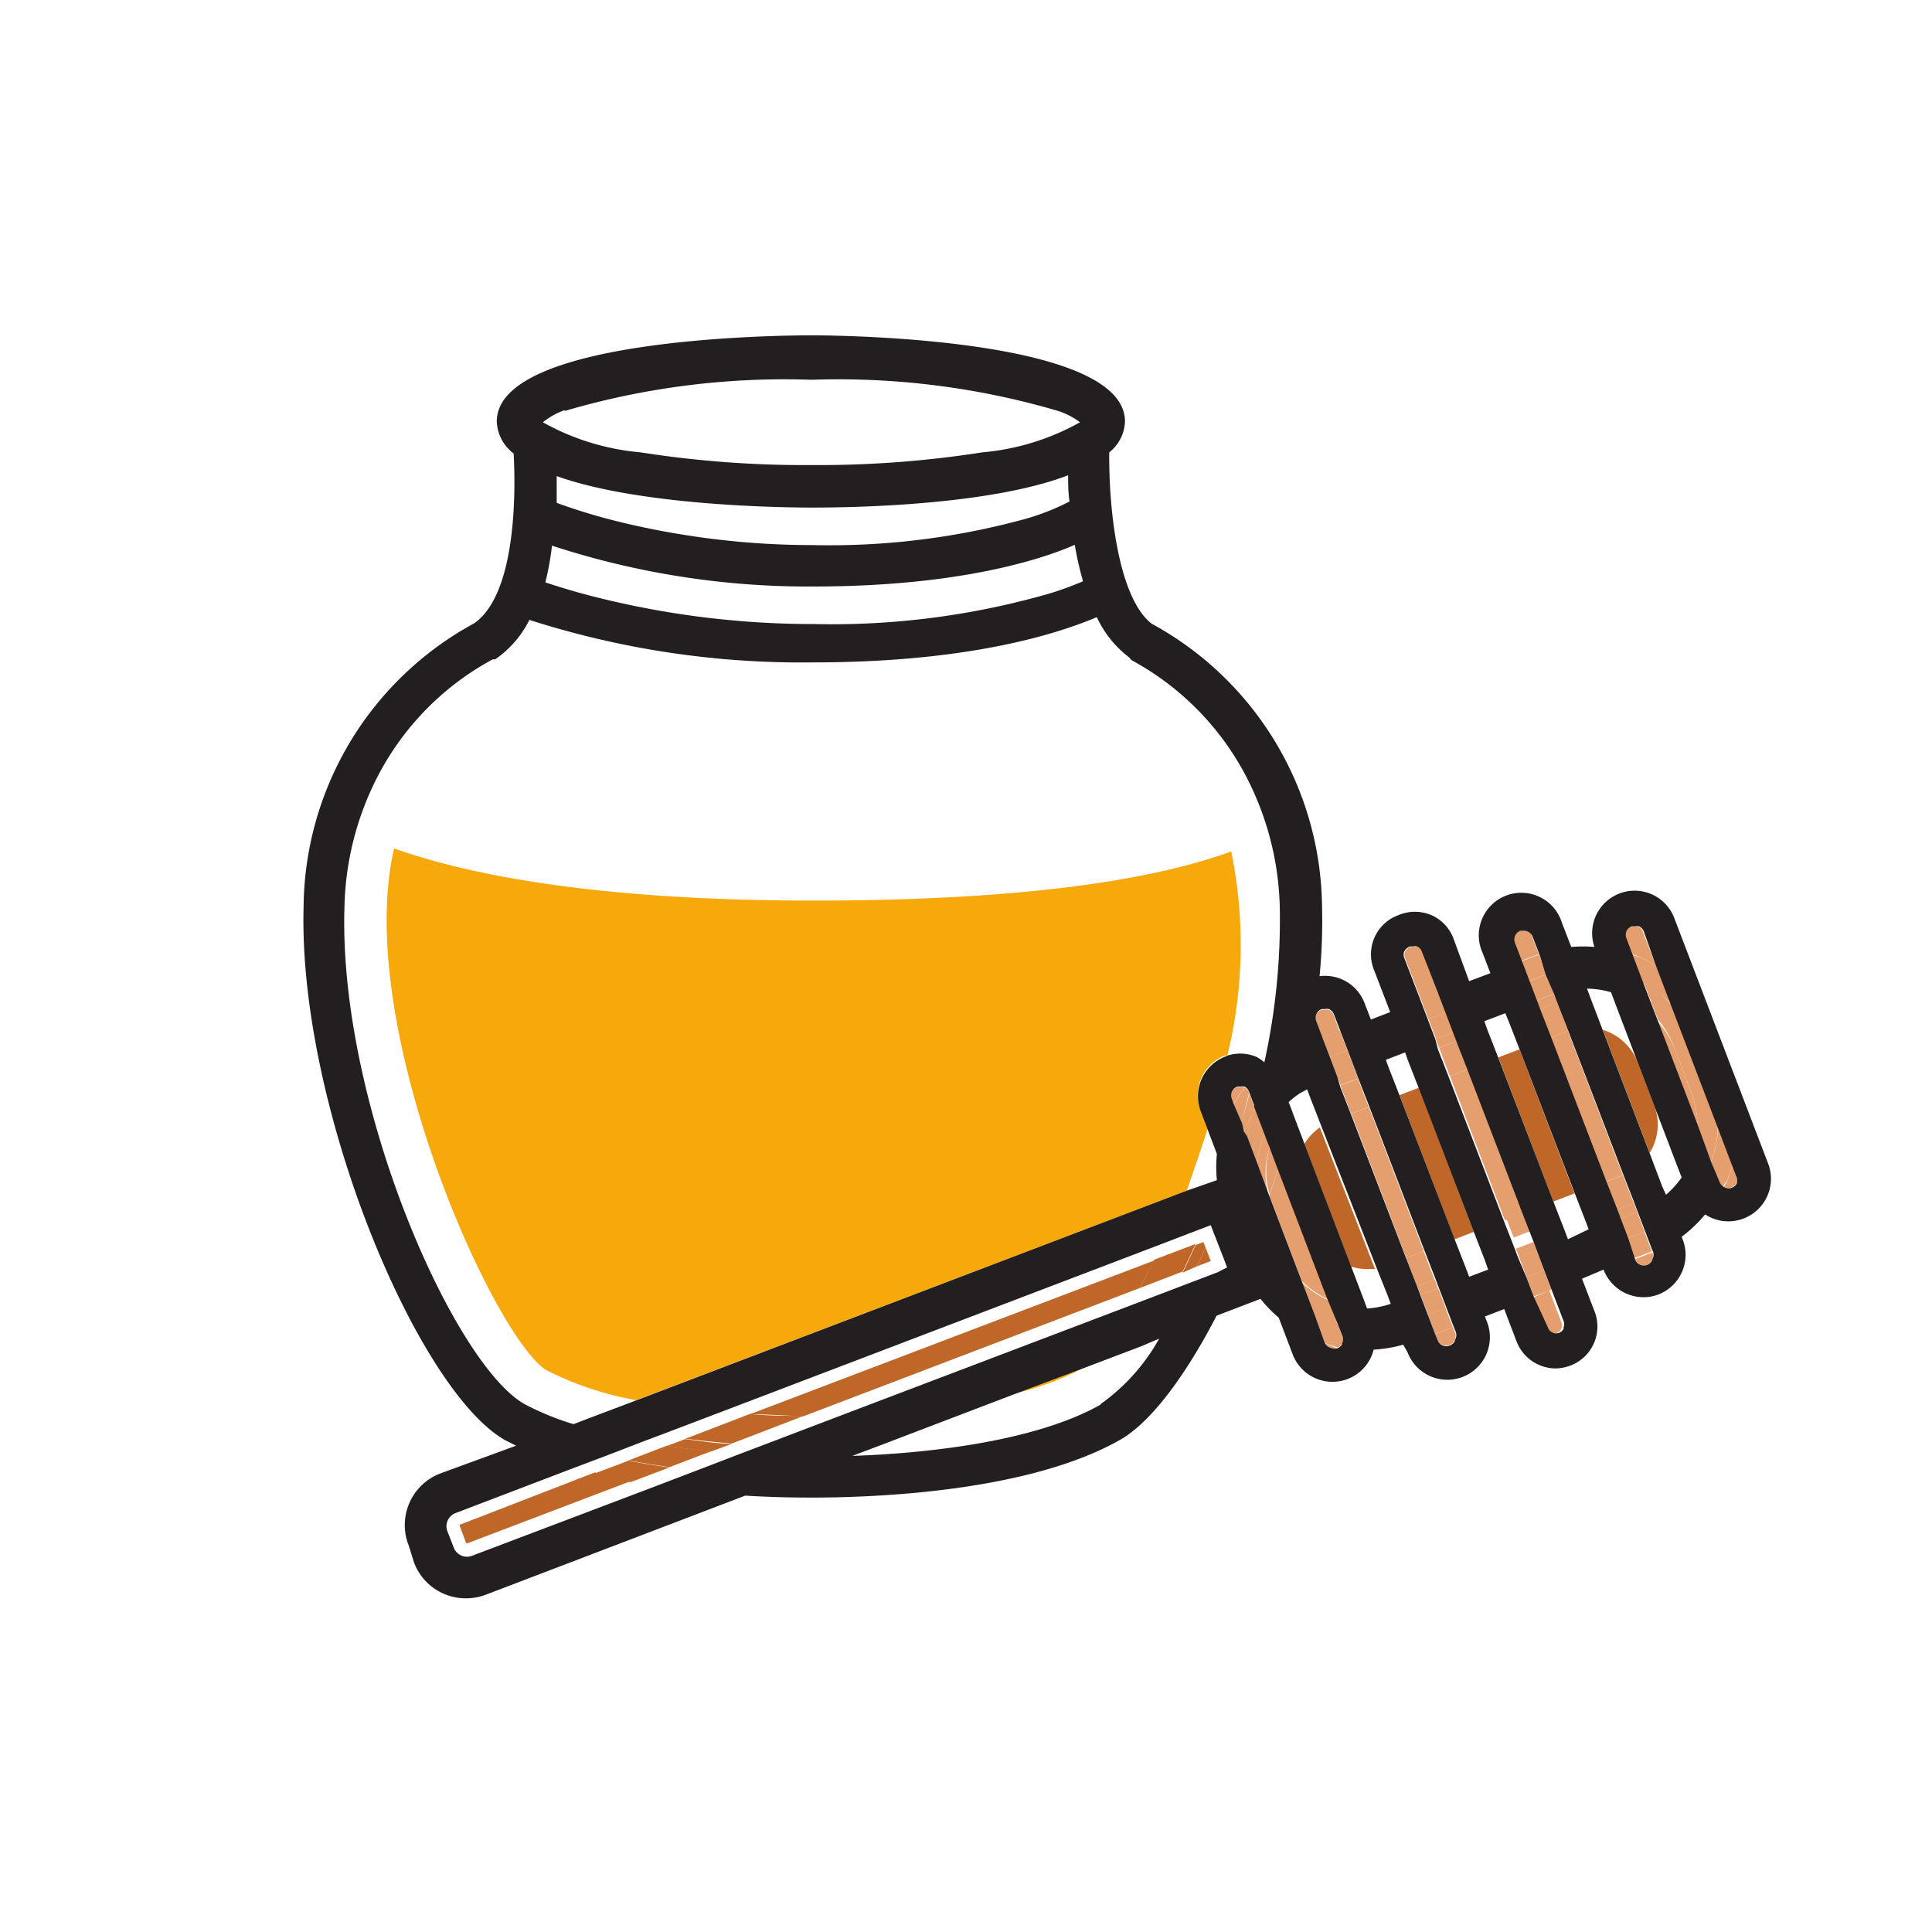 <svg id="Layer_1" data-name="Layer 1" xmlns="http://www.w3.org/2000/svg" viewBox="0 0 70 70"><defs><style>.cls-1{fill:none;}.cls-2{fill:#f7a90b;}.cls-3{fill:#be6728;}.cls-4{fill:#e59e6e;}.cls-5{fill:#231f20;}</style></defs><path class="cls-1" d="M37.08,18.81a8.42,8.42,0,0,0,1.67-.65h0c0-.34,0-0.65-0.05-0.95-3,1.13-8.48,1.17-9.31,1.17s-6.16,0-9.22-1.14c0,0.3,0,.63,0,1a21.06,21.06,0,0,0,2.08.63Z"/><path class="cls-1" d="M38,21.5a12,12,0,0,0,1.2-.44,12.37,12.37,0,0,1-.3-1.32c-1.16.51-4.15,1.51-9.48,1.51A29.83,29.83,0,0,1,20,19.77a10.56,10.56,0,0,1-.28,1.33c0.35,0.12.86,0.28,1.5,0.45Z"/><path class="cls-2" d="M43.75,40.9l-0.25-.66a1.54,1.54,0,0,1,.89-2l0.08,0a16.85,16.85,0,0,0,.14-7.39c-2.52.92-7,1.78-15.13,1.78s-12.71-1-15.2-1.89c-1.49,6.37,3.55,17.6,5.49,18.89a11.63,11.63,0,0,0,3.28,1.1L43,43.14C43.24,42.42,43.51,41.68,43.75,40.9Z"/><path class="cls-2" d="M39.16,49.61l0.09-.08-2.66,1A10.45,10.45,0,0,0,39.16,49.61Z"/><path class="cls-3" d="M16.67,55.24a0.06,0.06,0,0,0,0,.08l0.22,0.59a0.07,0.07,0,0,0,.06,0l5.94-2.26c-0.45-.09-0.9-0.19-1.34-0.3Z"/><path class="cls-3" d="M27.17,51.24c0.67,0,1.32.06,1.95,0.07l12.17-4.64q0.26-.48.53-1Z"/><path class="cls-3" d="M24.16,52.39c0.55,0.08,1.09.15,1.61,0.2l0.75-.28c-0.53,0-1.1-.09-1.69-0.17Z"/><path class="cls-3" d="M43.37,45.88c0.1-.23.21-0.45,0.31-0.68L43.6,45l-0.28.11c-0.15.34-.31,0.67-0.47,1Z"/><path class="cls-3" d="M24.83,52.13c0.59,0.07,1.15.13,1.69,0.17l2.6-1c-0.62,0-1.28,0-1.95-.07Z"/><path class="cls-3" d="M41.29,46.67l1.56-.6c0.16-.32.31-0.65,0.47-1l-1.5.57Q41.55,46.19,41.29,46.67Z"/><path class="cls-3" d="M21.51,53.4c0.44,0.11.89,0.21,1.34,0.3l1.4-.53c-0.49-.07-1-0.15-1.47-0.25Z"/><path class="cls-3" d="M22.78,52.91c0.49,0.1,1,.18,1.47.25l1.52-.58c-0.52-.05-1.06-0.11-1.61-0.2Z"/><path class="cls-3" d="M43.87,45.69l-0.19-.49c-0.1.23-.21,0.46-0.31,0.68Z"/><path class="cls-3" d="M47.26,41.45l1.69,4.44a2,2,0,0,0,.59.09l0.28,0-2-5.13A1.93,1.93,0,0,0,47.26,41.45Z"/><path class="cls-3" d="M59.94,40.07l-0.61-1.6a2,2,0,0,0-1.26-1.16l1.7,4.46A1.93,1.93,0,0,0,59.94,40.07Z"/><rect class="cls-3" x="55.26" y="37.99" width="0.82" height="5.59" transform="translate(-10.88 22.5) rotate(-20.87)"/><rect class="cls-3" x="51.68" y="39.36" width="0.75" height="5.59" transform="translate(-11.6 21.3) rotate(-20.86)"/><path class="cls-4" d="M48,48.66a0.33,0.33,0,0,0,.18.19,0.34,0.34,0,0,0,.26,0h0a0.32,0.32,0,0,0,0,0A5,5,0,0,1,48,48.66h0Z"/><path class="cls-4" d="M45.08,39.39a0.35,0.35,0,0,0-.14,0l-0.12,0a0.34,0.34,0,0,0-.2.44L44.7,40a4.86,4.86,0,0,1,.4-0.6Z"/><path class="cls-4" d="M46.68,45.12l-0.61-1.6c0-.08,0-0.17-0.07-0.25l0,0.08,1.17,3.07a3.39,3.39,0,0,0,1,.68l-0.19-.49A3,3,0,0,1,46.68,45.12Z"/><path class="cls-4" d="M46,41.58l-0.09-.23q-0.16.52-.33,1l0.37,1,0-.08A3,3,0,0,1,46,41.58Z"/><path class="cls-4" d="M45.83,41.08a3.39,3.39,0,0,0-.28,1.16l0.05,0.14q0.17-.51.33-1Z"/><path class="cls-4" d="M46,43.28c0,0.08,0,.17.07,0.25l0.61,1.6a3,3,0,0,0,1.26,1.5l-1.63-4.27C46.21,42.66,46.11,43,46,43.28Z"/><path class="cls-4" d="M46,41.58a3,3,0,0,0,0,1.7c0.11-.31.21-0.62,0.31-0.93Z"/><path class="cls-4" d="M48,48.66a5,5,0,0,0,.48.16,0.33,0.33,0,0,0,.15-0.14,0.33,0.33,0,0,0,0-.26L48.48,48a4.17,4.17,0,0,1-.85-0.32Z"/><path class="cls-4" d="M45.07,41a4.17,4.17,0,0,1,.32-0.65l0.07-.23-0.19-.5q-0.14.56-.3,1.11Z"/><path class="cls-4" d="M45.26,39.58h0a0.33,0.33,0,0,0-.16-0.17,4.86,4.86,0,0,0-.4.6L45,40.69Q45.12,40.14,45.26,39.58Z"/><path class="cls-4" d="M45.48,40.16l0-.07-0.07.23Z"/><path class="cls-4" d="M47.63,47.71a4.17,4.17,0,0,0,.85.32l-0.35-.92a3.39,3.39,0,0,1-1-.68Z"/><path class="cls-4" d="M45.07,41l0.08,0.21c0.08-.28.16-0.57,0.24-0.86A4.17,4.17,0,0,0,45.07,41Z"/><path class="cls-4" d="M45.39,40.32c-0.08.29-.16,0.58-0.24,0.86l0.4,1.06a3.39,3.39,0,0,1,.28-1.16l-0.35-.92Z"/><path class="cls-4" d="M48.32,36.78a0.34,0.34,0,0,0-.18-0.19,0.33,0.33,0,0,0-.14,0l-0.12,0a0.34,0.34,0,0,0-.2.44l0.22,0.57,0.63-.24Z"/><path class="cls-4" d="M52.08,48.54a0.34,0.34,0,0,0,.18.19,0.33,0.33,0,0,0,.26,0h0a0.34,0.34,0,0,0,.2-0.44l-0.08-.2L52,48.34Z"/><rect class="cls-4" x="49.93" y="40.05" width="0.68" height="5.59" transform="translate(-11.96 20.72) rotate(-20.87)"/><rect class="cls-4" x="51.38" y="46.47" width="0.68" height="0.34" transform="translate(-13.24 21.54) rotate(-20.92)"/><rect class="cls-4" x="48.48" y="38.87" width="0.68" height="0.34" transform="translate(-10.7 19.95) rotate(-20.87)"/><rect class="cls-4" x="48.74" y="39.17" width="0.68" height="1.1" transform="translate(-10.93 20.08) rotate(-20.86)"/><rect class="cls-4" x="51.12" y="45.42" width="0.68" height="1.1" transform="translate(-13 21.35) rotate(-20.87)"/><rect class="cls-4" x="51.85" y="47.48" width="0.68" height="0.76" transform="translate(-13.63 21.73) rotate(-20.87)"/><rect class="cls-4" x="48.02" y="37.44" width="0.68" height="0.76" transform="translate(-10.29 19.69) rotate(-20.85)"/><rect class="cls-4" x="48.29" y="38.15" width="0.68" height="0.76" transform="translate(-10.53 19.85) rotate(-20.87)"/><rect class="cls-4" x="51.58" y="46.78" width="0.68" height="0.76" transform="translate(-13.39 21.58) rotate(-20.87)"/><path class="cls-4" d="M60,35l-0.48-1.25a0.34,0.34,0,0,0-.18-0.19,0.33,0.33,0,0,0-.14,0l-0.12,0a0.33,0.33,0,0,0-.19.18,0.34,0.34,0,0,0,0,.26l0.23,0.59c0.12,0,.25.07,0.37,0.12A5,5,0,0,1,60,35Z"/><path class="cls-4" d="M62.46,43a0.33,0.33,0,0,0,.47-0.16,0.33,0.33,0,0,0,0-.26l-0.15-.39a4.9,4.9,0,0,1-.19.56C62.56,42.85,62.5,42.92,62.46,43Z"/><path class="cls-4" d="M60.68,38a3.35,3.35,0,0,0-.63-1l1.45,3.79a3.34,3.34,0,0,0-.21-1.18Z"/><path class="cls-4" d="M60.57,36.38L60,35a5,5,0,0,0-.51-0.29c-0.12-.05-0.25-0.08-0.37-0.12l0.38,1A4.14,4.14,0,0,1,60.57,36.38Z"/><path class="cls-4" d="M62,42.1l0.28,0.73a0.33,0.33,0,0,0,.16.17c0-.08.1-0.16,0.14-0.24a4.9,4.9,0,0,0,.19-0.56l-0.52-1.37A4.14,4.14,0,0,1,62,42.1Z"/><path class="cls-4" d="M60.68,38l0.61,1.6a3.34,3.34,0,0,1,.21,1.18L62,42.1a4.14,4.14,0,0,0,.24-1.27l-1.7-4.45a4.14,4.14,0,0,0-1-.82l0.53,1.38A3.35,3.35,0,0,1,60.68,38Z"/><path class="cls-4" d="M59.24,45.62a0.34,0.34,0,0,0,.18.19,0.33,0.33,0,0,0,.45-0.17,0.34,0.34,0,0,0,0-.26v0l-0.63.24v0Z"/><path class="cls-4" d="M55.48,33.86a0.34,0.34,0,0,0-.32-0.22l-0.12,0a0.34,0.34,0,0,0-.2.44l0.28,0.73,0.63-.24Z"/><rect class="cls-4" x="57.15" y="37.29" width="0.68" height="5.59" transform="translate(-10.51 23.1) rotate(-20.86)"/><rect class="cls-4" x="58.6" y="43.72" width="0.68" height="0.34" transform="translate(-11.75 23.82) rotate(-20.83)"/><rect class="cls-4" x="55.7" y="36.12" width="0.68" height="0.34" transform="translate(-9.25 22.36) rotate(-20.88)"/><rect class="cls-4" x="55.96" y="36.41" width="0.68" height="1.1" transform="translate(-9.47 22.47) rotate(-20.86)"/><rect class="cls-4" x="58.34" y="42.67" width="0.68" height="1.1" transform="translate(-11.55 23.76) rotate(-20.89)"/><rect class="cls-4" x="55.24" y="34.69" width="0.68" height="0.76" transform="translate(-8.84 22.08) rotate(-20.86)"/><rect class="cls-4" x="59.06" y="44.73" width="0.68" height="0.76" transform="translate(-12.18 24.13) rotate(-20.88)"/><rect class="cls-4" x="58.79" y="44.02" width="0.68" height="0.76" transform="translate(-11.93 23.96) rotate(-20.86)"/><rect class="cls-4" x="55.51" y="35.4" width="0.68" height="0.76" transform="translate(-9.08 22.24) rotate(-20.87)"/><path class="cls-4" d="M56,48.12a0.31,0.31,0,0,0,.4.18l0,0a0.31,0.31,0,0,0,.17-0.16,0.32,0.32,0,0,0,0-.24l-0.44-1.15L55.58,47Z"/><path class="cls-4" d="M51.54,34.47a0.32,0.32,0,0,0-.17-0.17,0.31,0.31,0,0,0-.13,0l-0.11,0a0.36,0.36,0,0,0-.22.18,0.32,0.32,0,0,0,0,.24l0.58,1.51L52.11,36Z"/><rect class="cls-4" x="53.51" y="38.68" width="0.68" height="5.59" transform="translate(-11.24 21.9) rotate(-20.86)"/><rect class="cls-4" x="52.06" y="37.51" width="0.68" height="0.34" transform="translate(-9.99 21.14) rotate(-20.87)"/><rect class="cls-4" x="54.96" y="45.11" width="0.68" height="0.34" transform="translate(-12.5 22.67) rotate(-20.87)"/><rect class="cls-4" x="52.32" y="37.8" width="0.68" height="1.1" transform="translate(-10.21 21.27) rotate(-20.86)"/><rect class="cls-4" x="54.7" y="44.05" width="0.68" height="1.1" transform="matrix(0.93, -0.36, 0.36, 0.93, -12.28, 22.54)"/><rect class="cls-4" x="51.6" y="36.08" width="0.68" height="0.76" transform="translate(-9.58 20.89) rotate(-20.87)"/><rect class="cls-4" x="55.42" y="46.12" width="0.68" height="0.76" transform="translate(-12.91 22.91) rotate(-20.87)"/><rect class="cls-4" x="51.87" y="36.78" width="0.68" height="0.76" transform="translate(-9.81 21.04) rotate(-20.87)"/><rect class="cls-4" x="55.15" y="45.41" width="0.68" height="0.76" transform="translate(-12.67 22.77) rotate(-20.87)"/><path class="cls-5" d="M60.68,33.31a1.53,1.53,0,0,0-2.91,1,4.84,4.84,0,0,0-.84,0l-0.34-.88a1.54,1.54,0,1,0-2.87,1.1L54,35.26l-0.77.29L52.66,34a1.5,1.5,0,0,0-.79-0.84,1.53,1.53,0,0,0-1.21,0,1.51,1.51,0,0,0-.87,2l0.58,1.51-0.7.27-0.22-.57a1.53,1.53,0,0,0-1.64-1,20.67,20.67,0,0,0,.09-2.52A11.81,11.81,0,0,0,41.73,22.6c-1.18-.91-1.56-4-1.54-6.21a1.49,1.49,0,0,0,.57-1.12c0-3-10.2-3.12-11.36-3.12S18,12.24,18,15.27a1.52,1.52,0,0,0,.61,1.16c0.1,1.82,0,5.18-1.44,6.16A11.8,11.8,0,0,0,11,32.86C10.8,40.06,15.1,50.36,18.3,52.18l0.4,0.2-2.73,1A2,2,0,0,0,14.81,56L15,56.61a2,2,0,0,0,1.88,1.3,2,2,0,0,0,.72-0.13L27,54.19c1,0.06,1.82.07,2.42,0.07,2.25,0,7.83-.2,11.16-2.09,1.11-.63,2.36-2.3,3.5-4.5l1.59-.61a4.8,4.8,0,0,0,.66.68l0.51,1.34a1.54,1.54,0,0,0,2.84.08,1.57,1.57,0,0,0,.09-0.26,4.84,4.84,0,0,0,1.07-.18L51,49a1.54,1.54,0,0,0,2.88-1.1l-0.08-.2,0.7-.27,0.44,1.15a1.52,1.52,0,0,0,1.41,1,1.52,1.52,0,0,0,.54-0.1l0,0a1.51,1.51,0,0,0,.87-2l-0.44-1.15L58.1,46v0a1.55,1.55,0,0,0,1.44,1,1.54,1.54,0,0,0,.55-0.1A1.54,1.54,0,0,0,61,45l-0.07-.19A4.83,4.83,0,0,0,61.78,44a1.53,1.53,0,0,0,1.39.15,1.54,1.54,0,0,0,.89-2ZM29.46,21.25c5.33,0,8.32-1,9.48-1.51a12.37,12.37,0,0,0,.3,1.32,12,12,0,0,1-1.2.44,28.51,28.51,0,0,1-8.57,1.11,32.22,32.22,0,0,1-8.21-1.06c-0.64-.17-1.14-0.33-1.5-0.45A10.56,10.56,0,0,0,20,19.77,29.83,29.83,0,0,0,29.46,21.25Zm-9.29-3c0-.34,0-0.67,0-1,3.06,1.1,8.4,1.14,9.22,1.14s6.26,0,9.31-1.17c0,0.29,0,.61.05,0.95h0a8.42,8.42,0,0,1-1.67.65,26.81,26.81,0,0,1-7.62.93,29.65,29.65,0,0,1-7.21-.89A21.06,21.06,0,0,1,20.17,18.22Zm0.29-3.36a28.19,28.19,0,0,1,8.94-1.13,28.2,28.2,0,0,1,8.94,1.13,2.64,2.64,0,0,1,.79.41,8.81,8.81,0,0,1-3.54,1.09,38.41,38.41,0,0,1-6.19.46,38.4,38.4,0,0,1-6.19-.46,8.8,8.8,0,0,1-3.54-1.09A2.64,2.64,0,0,1,20.46,14.86Zm19.42,36c-2.49,1.41-6.63,1.78-9,1.86l1.06-.4,4.69-1.79,2.66-1,2.08-.79L42,48.5A7.19,7.19,0,0,1,39.88,50.87Zm4.23-4.79-1,.38-0.55.21-1.6.61-10.53,4-2.81,1.07-0.79.3-1.59.61-1.49.57L17.1,56.37a0.51,0.51,0,0,1-.66-0.3l-0.23-.59a0.51,0.51,0,0,1,.3-0.66l4.27-1.63L22,52.73l1.27-.49L23.91,52l2.21-.84,16-6.1,1.46-.56,0.29-.11,0.07,0.19,0.39,1,0.13,0.34Zm0.29-7.82a1.54,1.54,0,0,0-.89,2l0.25,0.66,0.33,0.87a4.79,4.79,0,0,0,0,.95L43,43.14l-19.9,7.58-1.8.68-0.52.2A9.82,9.82,0,0,1,19,50.87c-2.56-1.45-6.74-10.87-6.52-18a10.81,10.81,0,0,1,1.23-4.79,10.09,10.09,0,0,1,4.14-4.19l0.09,0a3.76,3.76,0,0,0,1.24-1.43A32.29,32.29,0,0,0,29.46,24c5.82,0,9-1.1,10.28-1.64a3.88,3.88,0,0,0,1.16,1.45L41,23.92a10.11,10.11,0,0,1,4.17,4.25,10.81,10.81,0,0,1,1.2,4.74,24,24,0,0,1-.56,5.58,1.51,1.51,0,0,0-.27-0.19h0a1.52,1.52,0,0,0-1.08-.05Zm4.23,10.42a0.33,0.33,0,0,1-.15.14,0.32,0.32,0,0,1,0,0h0a0.34,0.34,0,0,1-.26,0A0.33,0.33,0,0,1,48,48.66l-0.36-1-0.49-1.28L46,43.36l-0.37-1-0.05-.14-0.4-1.06L45.07,41,45,40.69,44.7,40l-0.07-.19a0.34,0.34,0,0,1,.2-0.44l0.12,0a0.35,0.35,0,0,1,.14,0l0,0a0.33,0.33,0,0,1,.16.17h0l0.19,0.5,0,0.07,0.35,0.92,0.1,0.27L46,41.58l0.29,0.77,1.63,4.27,0.19,0.49L48.48,48l0.15,0.39A0.33,0.33,0,0,1,48.62,48.68Zm0.91-1.27-0.13-.35-0.45-1.18-1.69-4.44-0.38-1-0.07-.19-0.13-.34a3.31,3.31,0,0,1,.41-0.32l0.26-.14,0.12,0.32,0.39,1,2,5.13,0.4,1,0.12,0.32A3.31,3.31,0,0,1,49.53,47.41Zm3.18,1.14a0.34,0.34,0,0,1-.19.18h0a0.33,0.33,0,0,1-.26,0,0.34,0.34,0,0,1-.18-0.19L52,48.34l-0.27-.71-0.27-.71-0.12-.32-0.39-1-2-5.22-0.39-1L48.45,39l-0.27-.71-0.27-.71L47.69,37a0.34,0.34,0,0,1,.2-0.44l0.12,0a0.33,0.33,0,0,1,.14,0,0.34,0.34,0,0,1,.18.19l0.22,0.57,0.27,0.71,0.27,0.71,0.12,0.32,0.39,1,2,5.22,0.39,1,0.12,0.32,0.27,0.71,0.27,0.71,0.08,0.2A0.34,0.34,0,0,1,52.71,48.56Zm0.51-2.31-0.12-.32-0.39-1-2-5.22-0.39-1-0.12-.32,0.7-.27L51,38.39l0.39,1,2,5.22,0.39,1L53.92,46Zm3.43,1.87a0.31,0.31,0,0,1-.17.16l0,0a0.31,0.31,0,0,1-.4-0.18L55.58,47l-0.27-.71L55,45.56l-0.12-.32-0.39-1-2-5.22-0.39-1L52,37.64l-0.27-.71-0.27-.71-0.58-1.51a0.32,0.32,0,0,1,0-.24,0.36,0.36,0,0,1,.22-0.18l0.11,0a0.31,0.31,0,0,1,.13,0,0.32,0.32,0,0,1,.17.17L52.11,36l0.27,0.71,0.27,0.71,0.12,0.32,0.39,1,2,5.22,0.39,1,0.12,0.32L55.94,46l0.27,0.71,0.44,1.15A0.32,0.32,0,0,1,56.64,48.12Zm0.15-3.23-0.12-.32-0.39-1-2-5.22-0.39-1L53.78,37l0.76-.29L54.66,37l0.39,1,2,5.22,0.39,1,0.12,0.32Zm3.06,0.75a0.34,0.34,0,0,1-.62,0v0L59,44.88l-0.27-.71-0.12-.32-0.39-1-2-5.22-0.39-1-0.12-.32-0.27-.71-0.27-.71-0.28-.73a0.34,0.34,0,0,1,.2-0.44l0.12,0a0.34,0.34,0,0,1,.32.22l0.28,0.73L56,35.3,56.3,36l0.12,0.32,0.39,1,2,5.22,0.39,1,0.12,0.32,0.27,0.71,0.27,0.71v0A0.34,0.34,0,0,1,59.86,45.64Zm0.5-2.35L60.23,43l-0.45-1.19-1.7-4.46-0.45-1.18-0.13-.35h0a3.36,3.36,0,0,1,.87.13l0.15,0.4,2.25,5.9,0.16,0.41A3.35,3.35,0,0,1,60.36,43.29Zm2.57-.45a0.33,0.33,0,0,1-.47.16,0.33,0.33,0,0,1-.16-0.17L62,42.1,61.5,40.73l-1.45-3.79-0.53-1.38-0.38-1L58.93,34a0.34,0.34,0,0,1,0-.26,0.33,0.33,0,0,1,.19-0.18l0.12,0a0.33,0.33,0,0,1,.14,0,0.34,0.34,0,0,1,.18.19L60,35l0.53,1.39,1.7,4.45,0.52,1.37,0.15,0.39A0.33,0.33,0,0,1,62.93,42.85Z"/></svg>